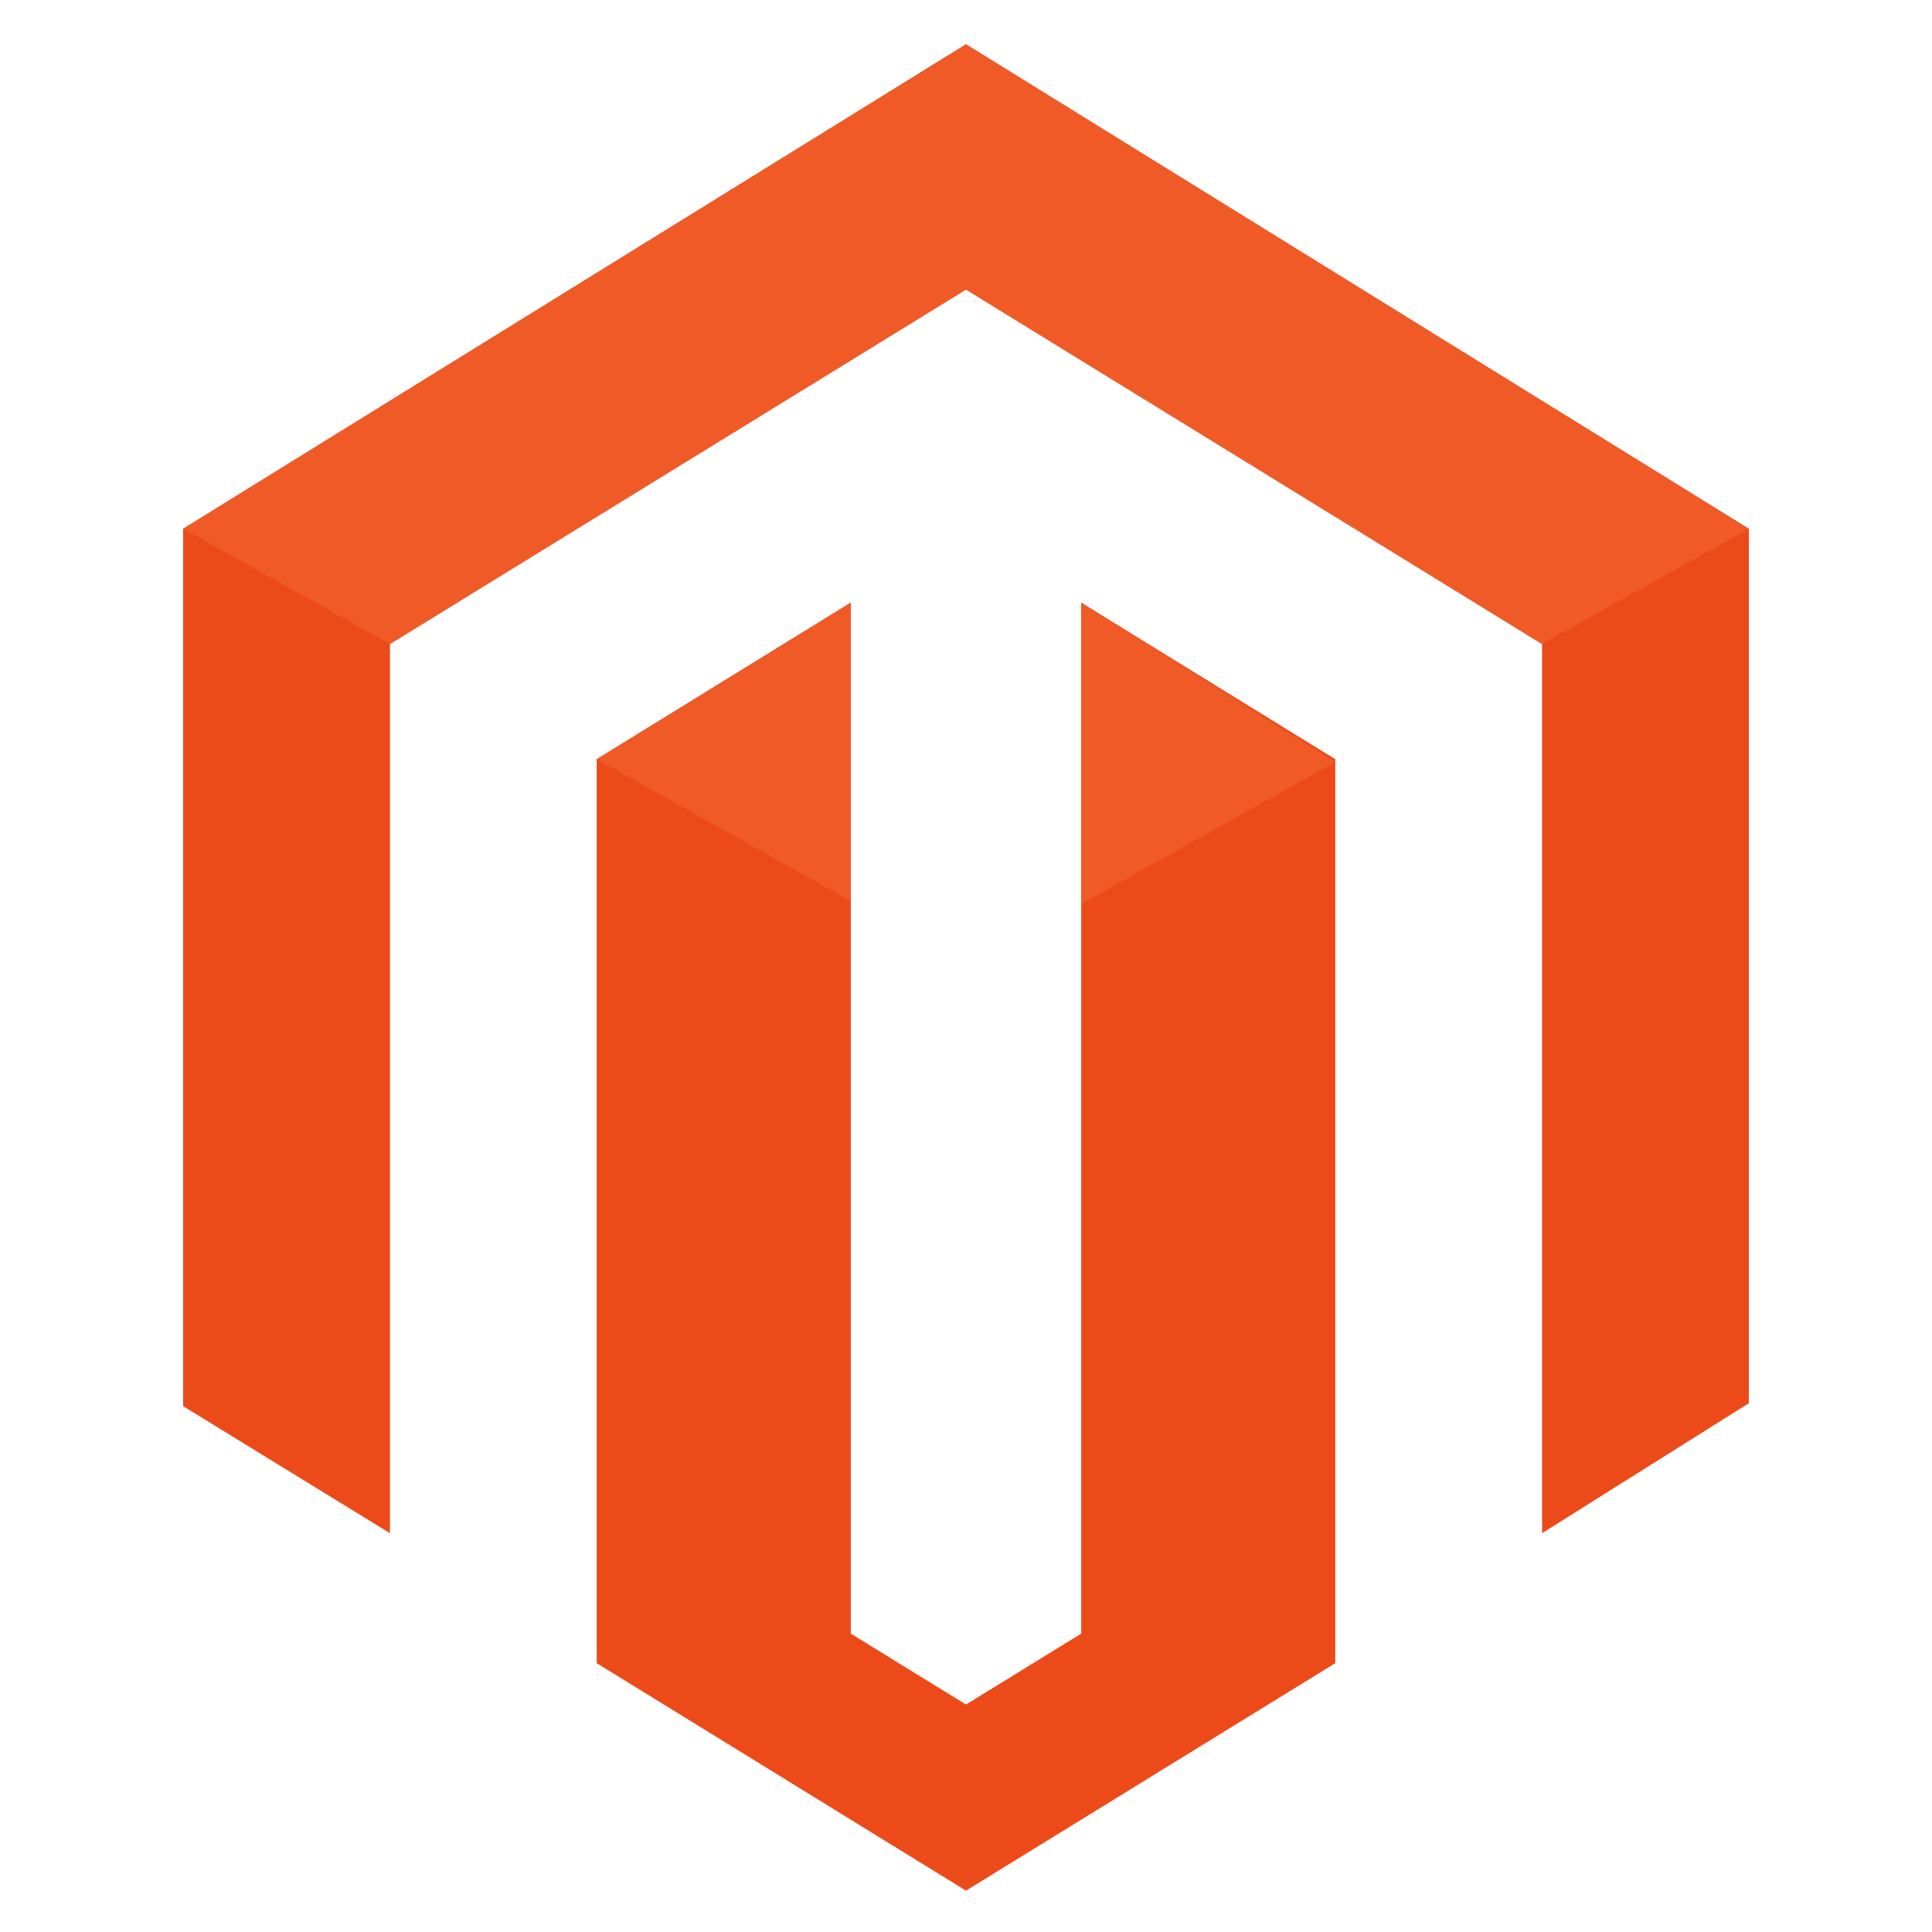 <?xml version="1.0" encoding="UTF-8"?>
<!-- Generator: Adobe Illustrator 26.4.1, SVG Export Plug-In . SVG Version: 6.00 Build 0)  -->
<svg xmlns="http://www.w3.org/2000/svg" xmlns:xlink="http://www.w3.org/1999/xlink" version="1.1" id="Layer_1" x="0px" y="0px" width="65.4px" height="65.4px" viewBox="0 0 65.4 65.4" style="enable-background:new 0 0 65.4 65.4;" xml:space="preserve">
<style type="text/css">
	.st0{fill-rule:evenodd;clip-rule:evenodd;fill:#ED4A19;}
	.st1{fill-rule:evenodd;clip-rule:evenodd;fill:#EF5A27;}
</style>
<g id="Logo">
	<path id="Shape" class="st0" d="M52.2,51.9V21.8l-19.5-12l-19.5,12v30.1l-7-4.3V17.9L32.7,1.5l26.5,16.4v29.6L52.2,51.9z    M28.8,55.3l3.9,2.4l3.9-2.4V20.4l8.6,5.3V50v5.4v0.9l-12.5,7.7l-12.5-7.7v-0.9V50V25.7l8.6-5.3V55.3z"></path>
	<path id="Highlight" class="st1" d="M52.2,21.8l-19.5-12l-19.5,12v0l-7-3.9L32.7,1.5l26.5,16.4L52.2,21.8L52.2,21.8z M45.2,25.8   l-8.6,4.8V20.4L45.2,25.8L45.2,25.8z M28.8,30.5l-8.6-4.8v0l8.6-5.3V30.5z"></path>
</g>
<g id="Layer_1_00000000922235169177778490000003788225677602200971_">
</g>
</svg>
